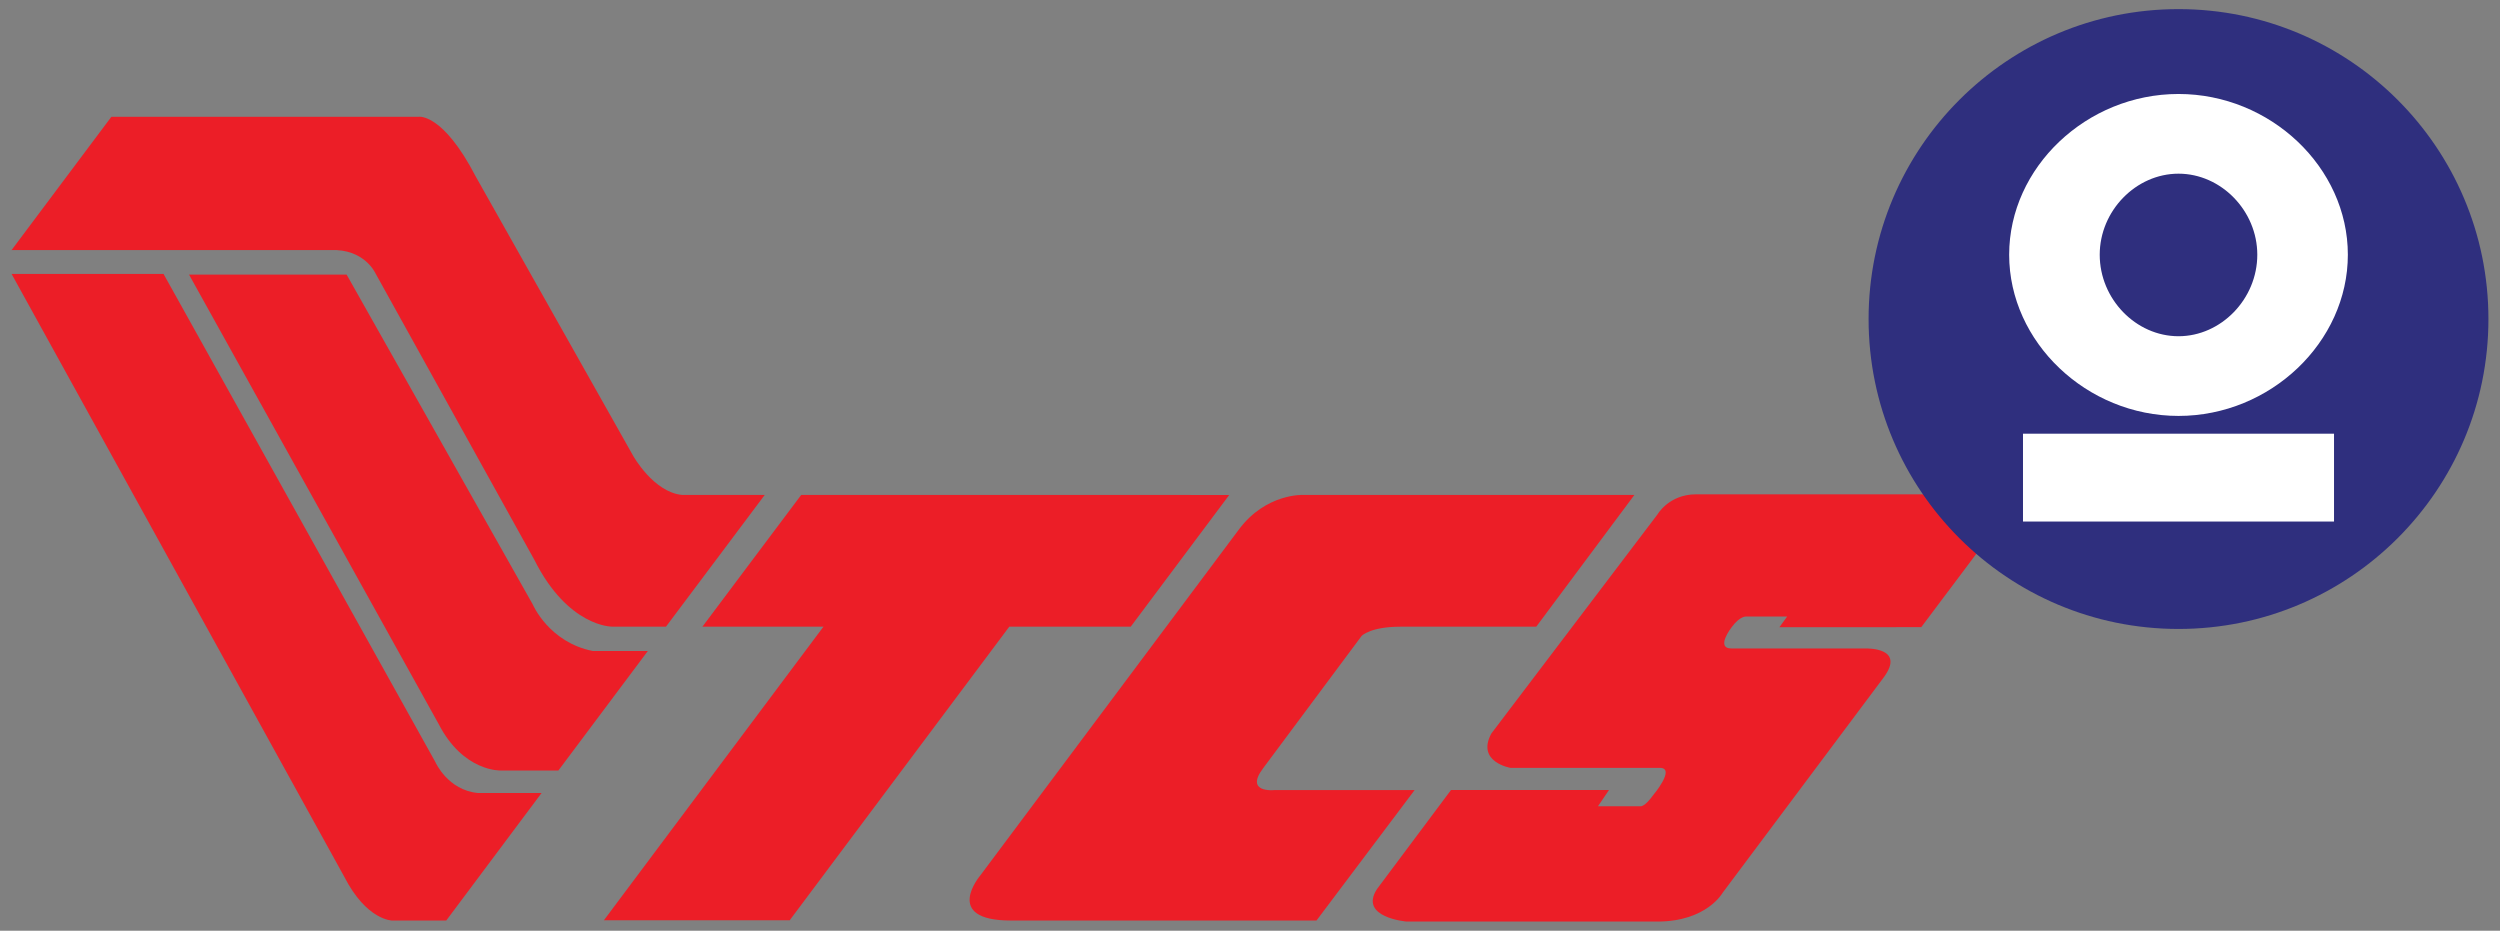 <?xml version="1.0" encoding="utf-8"?>
<!-- Generator: Adobe Illustrator 23.0.1, SVG Export Plug-In . SVG Version: 6.00 Build 0)  -->
<svg version="1.1" id="Layer_1" xmlns="http://www.w3.org/2000/svg" xmlns:xlink="http://www.w3.org/1999/xlink" x="0px" y="0px"
	 viewBox="0 0 386.79 144" style="enable-background:new 0 0 386.79 144;" xml:space="preserve">
<rect x="0" y="0" width="386.79" height="144" fill="#808080" stroke="none"/>
<style type="text/css">
	.st0{fill:#0047BA;}
	.st1{fill:#2F2F7E;}
	.st2{fill:#FFFFFF;}
	.st3{fill-rule:evenodd;clip-rule:evenodd;fill:#EC1E27;}
	.st4{fill:none;}
</style>
<g>
	<g>
		<path class="st3" d="M17.23,18.07h47.55c0,0,3.71-0.64,8.84,9.27l24.34,43.18c0,0,3.13,5.61,7.54,6.05h12.82l-15.28,20.38l-8.36,0
			c0,0-6.79,0.07-12.01-10.34l-24.6-44.36c0,0-1.71-3.79-6.94-3.56H1.79L17.23,18.07z"/>
		<path class="st3" d="M29.25,42.49h24.38l28.8,51.03c0,0,2.49,5.86,9.29,7.2l8.51,0l-13.84,18.49h-8.91c0,0-5.8,0.25-9.64-7.24
			L29.25,42.49z"/>
		<path class="st3" d="M1.79,42.38H25.3l42.07,75.54c0,0,1.89,4.33,6.57,4.77h9.85l-14.75,19.73h-8.37c0,0-3.94,0-7.41-6.78
			L1.79,42.38z"/>
		<path class="st3" d="M252.87,76.57h-51.23c0,0-5.76-0.27-9.94,5.32L151.7,135.4c0,0-6.03,7.02,4.71,7.02h47.27l15.18-20.18
			l-21.76,0c0,0-4.55,0.46-1.69-3.36l15.26-20.5c0,0,1.35-1.42,5.99-1.42h21.02L252.87,76.57z"/>
		<path class="st3" d="M275.3,97.04l1.2-1.65l-6.25,0c0,0-0.98-0.21-2.36,1.68c0,0-2.54,3.26,0.01,3.26l20.75,0
			c0,0,6.32-0.23,2.75,4.53l-24.87,33.25c0,0-2.46,4.47-10.12,4.47h-38.79c0,0-7.46-0.62-4.57-5.04l11.45-15.32h24.44l-1.71,2.52
			h6.57c0,0,0.61,0.17,1.98-1.73c0,0,3.46-4.1,1.11-4.21h-23.19c0,0-5.34-0.89-2.97-5.31l25.7-33.89c0,0,1.78-3.12,5.96-3.12h42.18
			c0,0,8.18-0.2,3.89,5.61l-11.21,14.94L275.3,97.04z"/>
		<polygon class="st3" points="123.96,76.57 108.67,96.96 127.4,96.96 93.43,142.38 122.18,142.38 156.15,96.96 174.94,96.96 
			190.18,76.58 		"/>
		<rect x="1.79" y="18.07" class="st4" width="316.55" height="124.53"/>
	</g>
	<g>
		<circle class="st1" cx="337.05" cy="49.36" r="47.95"/>
		<g>
			<path class="st2" d="M310.85,39.41c0-13.52,11.98-24.87,26.2-24.87c14.22,0,26.2,11.35,26.2,24.87
				c0,13.52-11.98,24.94-26.2,24.94C322.83,64.35,310.85,52.93,310.85,39.41 M349.24,39.41c0-6.8-5.6-12.54-12.19-12.54
				c-6.58,0-12.19,5.74-12.19,12.54c0,6.86,5.6,12.61,12.19,12.61C343.63,52.02,349.24,46.27,349.24,39.41"/>
			<rect x="312.99" y="67.1" class="st2" width="48.12" height="13.59"/>
		</g>
	</g>
</g>
</svg>
